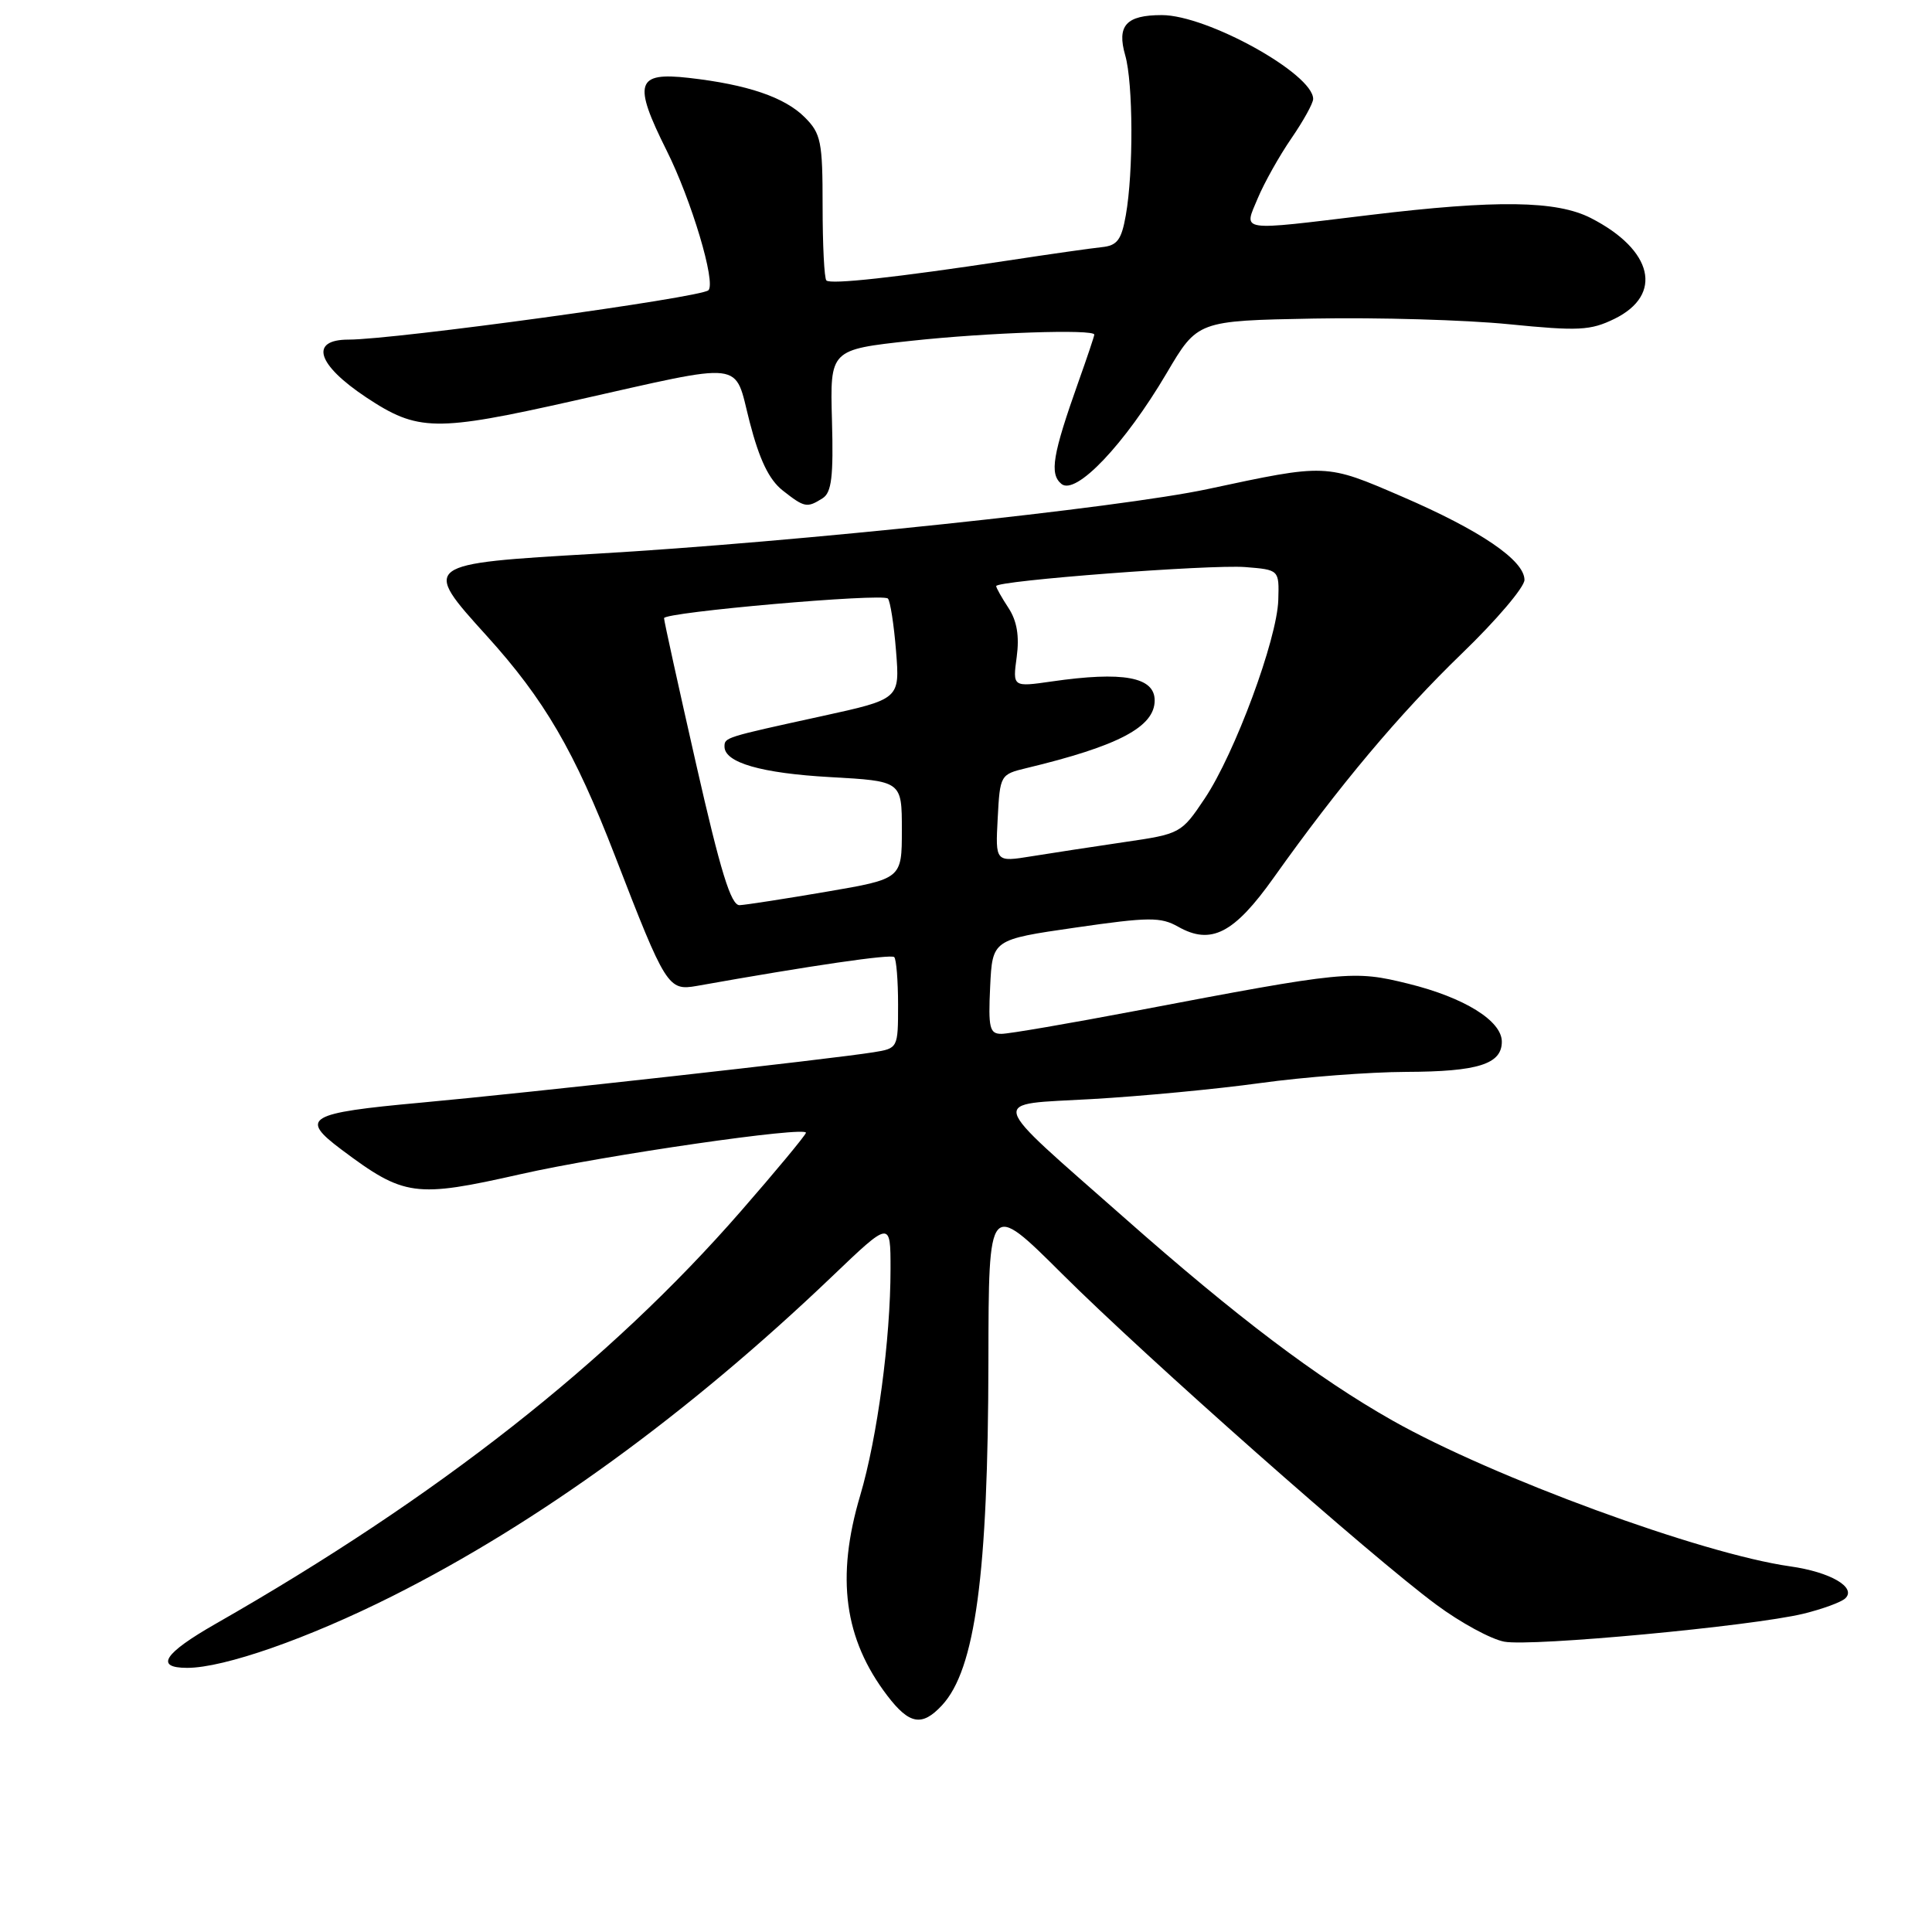 <?xml version="1.0" encoding="UTF-8" standalone="no"?>
<!DOCTYPE svg PUBLIC "-//W3C//DTD SVG 1.1//EN" "http://www.w3.org/Graphics/SVG/1.1/DTD/svg11.dtd" >
<svg xmlns="http://www.w3.org/2000/svg" xmlns:xlink="http://www.w3.org/1999/xlink" version="1.1" viewBox="0 0 256 256">
 <g >
 <path fill="currentColor"
d=" M 124.81 225.97 C 129.23 221.23 130.93 208.61 130.97 180.30 C 131.00 159.10 131.00 159.10 140.75 168.81 C 151.90 179.91 181.67 206.24 190.32 212.63 C 193.51 215.00 197.56 217.20 199.32 217.53 C 202.95 218.21 232.10 215.48 238.95 213.83 C 241.45 213.22 243.95 212.31 244.50 211.80 C 246.05 210.35 242.54 208.30 237.20 207.55 C 225.45 205.89 197.81 195.75 184.50 188.22 C 174.55 182.59 163.86 174.51 149.00 161.38 C 130.51 145.06 130.88 146.43 144.72 145.63 C 151.20 145.26 161.22 144.31 167.00 143.51 C 172.78 142.71 181.47 142.05 186.32 142.03 C 195.84 142.00 199.00 141.00 199.00 138.03 C 199.00 135.26 194.03 132.18 186.62 130.35 C 179.32 128.55 178.35 128.64 150.50 133.94 C 141.70 135.61 133.69 136.99 132.70 136.99 C 131.13 137.00 130.94 136.21 131.20 130.75 C 131.50 124.50 131.50 124.50 142.50 122.91 C 152.25 121.50 153.80 121.49 156.12 122.80 C 160.47 125.26 163.52 123.69 168.77 116.30 C 177.42 104.13 185.41 94.61 193.75 86.55 C 198.29 82.17 202.00 77.80 202.00 76.84 C 202.00 74.25 196.16 70.28 185.80 65.81 C 175.61 61.41 175.84 61.42 160.00 64.81 C 148.33 67.30 105.31 71.85 79.01 73.37 C 55.86 74.71 55.86 74.72 64.50 84.26 C 72.14 92.70 76.12 99.52 81.49 113.41 C 88.22 130.82 88.53 131.31 92.33 130.64 C 107.59 127.92 118.06 126.40 118.49 126.82 C 118.77 127.10 119.00 129.94 119.00 133.12 C 119.00 138.88 118.98 138.91 115.75 139.43 C 110.10 140.34 70.07 144.80 55.75 146.11 C 40.73 147.48 39.64 148.13 45.25 152.33 C 53.57 158.56 54.97 158.75 69.00 155.58 C 80.09 153.07 107.11 149.16 106.79 150.11 C 106.63 150.56 102.75 155.24 98.16 160.50 C 80.77 180.46 57.94 198.40 28.58 215.16 C 21.70 219.09 20.46 221.00 24.81 221.00 C 29.69 221.00 40.81 217.11 52.00 211.49 C 71.31 201.79 91.21 187.33 110.25 169.14 C 118.00 161.73 118.00 161.73 118.00 168.14 C 118.00 177.45 116.25 190.51 113.98 198.16 C 110.75 209.03 111.85 217.18 117.57 224.68 C 120.49 228.51 122.17 228.81 124.81 225.97 Z  M 109.00 66.02 C 110.19 65.27 110.45 63.15 110.24 55.70 C 109.98 46.33 109.98 46.33 120.74 45.16 C 130.88 44.06 145.00 43.59 145.00 44.34 C 145.00 44.53 144.06 47.34 142.90 50.59 C 139.47 60.26 139.04 62.79 140.64 64.12 C 142.55 65.70 149.02 58.89 154.59 49.44 C 158.68 42.50 158.68 42.50 174.09 42.21 C 182.57 42.05 194.19 42.39 199.92 42.96 C 209.16 43.88 210.75 43.80 213.92 42.25 C 220.44 39.06 219.05 33.11 210.79 28.89 C 206.24 26.57 198.32 26.46 181.50 28.49 C 163.88 30.62 164.79 30.75 166.66 26.27 C 167.52 24.22 169.52 20.65 171.11 18.34 C 172.70 16.03 174.00 13.68 174.00 13.11 C 174.00 9.78 159.96 2.00 153.95 2.00 C 149.22 2.00 147.96 3.38 149.10 7.34 C 150.15 11.01 150.20 22.74 149.18 28.50 C 148.60 31.80 148.04 32.54 145.99 32.75 C 144.62 32.89 139.00 33.69 133.50 34.53 C 118.68 36.77 110.05 37.72 109.50 37.16 C 109.22 36.89 109.00 32.45 109.00 27.29 C 109.00 18.75 108.79 17.70 106.63 15.54 C 103.97 12.88 99.03 11.20 91.27 10.32 C 84.29 9.53 83.85 10.97 88.33 19.94 C 91.62 26.51 94.89 37.45 93.87 38.46 C 92.90 39.43 52.30 45.00 46.19 45.00 C 40.97 45.00 41.98 48.30 48.52 52.65 C 55.37 57.19 57.66 57.23 76.00 53.11 C 99.20 47.90 97.21 47.67 99.33 55.90 C 100.63 60.93 101.90 63.56 103.71 64.99 C 106.61 67.27 106.93 67.33 109.00 66.02 Z  M 92.24 101.25 C 89.90 90.94 87.98 82.24 87.99 81.91 C 88.00 81.12 116.92 78.58 117.65 79.31 C 117.96 79.63 118.45 82.75 118.73 86.26 C 119.24 92.63 119.24 92.63 108.87 94.90 C 96.06 97.70 96.00 97.71 96.00 98.93 C 96.00 101.05 100.88 102.46 110.00 102.97 C 119.50 103.50 119.50 103.50 119.50 109.97 C 119.50 116.45 119.50 116.45 109.50 118.16 C 104.00 119.10 98.83 119.90 98.00 119.94 C 96.86 119.98 95.47 115.48 92.24 101.25 Z  M 132.20 108.43 C 132.50 102.70 132.55 102.61 136.00 101.78 C 148.20 98.85 153.00 96.32 153.00 92.81 C 153.00 89.70 148.82 88.93 139.34 90.30 C 134.18 91.04 134.18 91.04 134.72 87.04 C 135.09 84.28 134.75 82.27 133.63 80.56 C 132.73 79.19 132.00 77.89 132.00 77.66 C 132.00 76.94 160.35 74.78 165.00 75.14 C 169.50 75.50 169.50 75.50 169.38 79.50 C 169.22 84.72 163.62 99.85 159.63 105.81 C 156.54 110.43 156.41 110.50 149.00 111.58 C 144.88 112.19 139.34 113.03 136.70 113.46 C 131.89 114.24 131.89 114.24 132.20 108.43 Z "/>
</g>
</svg>